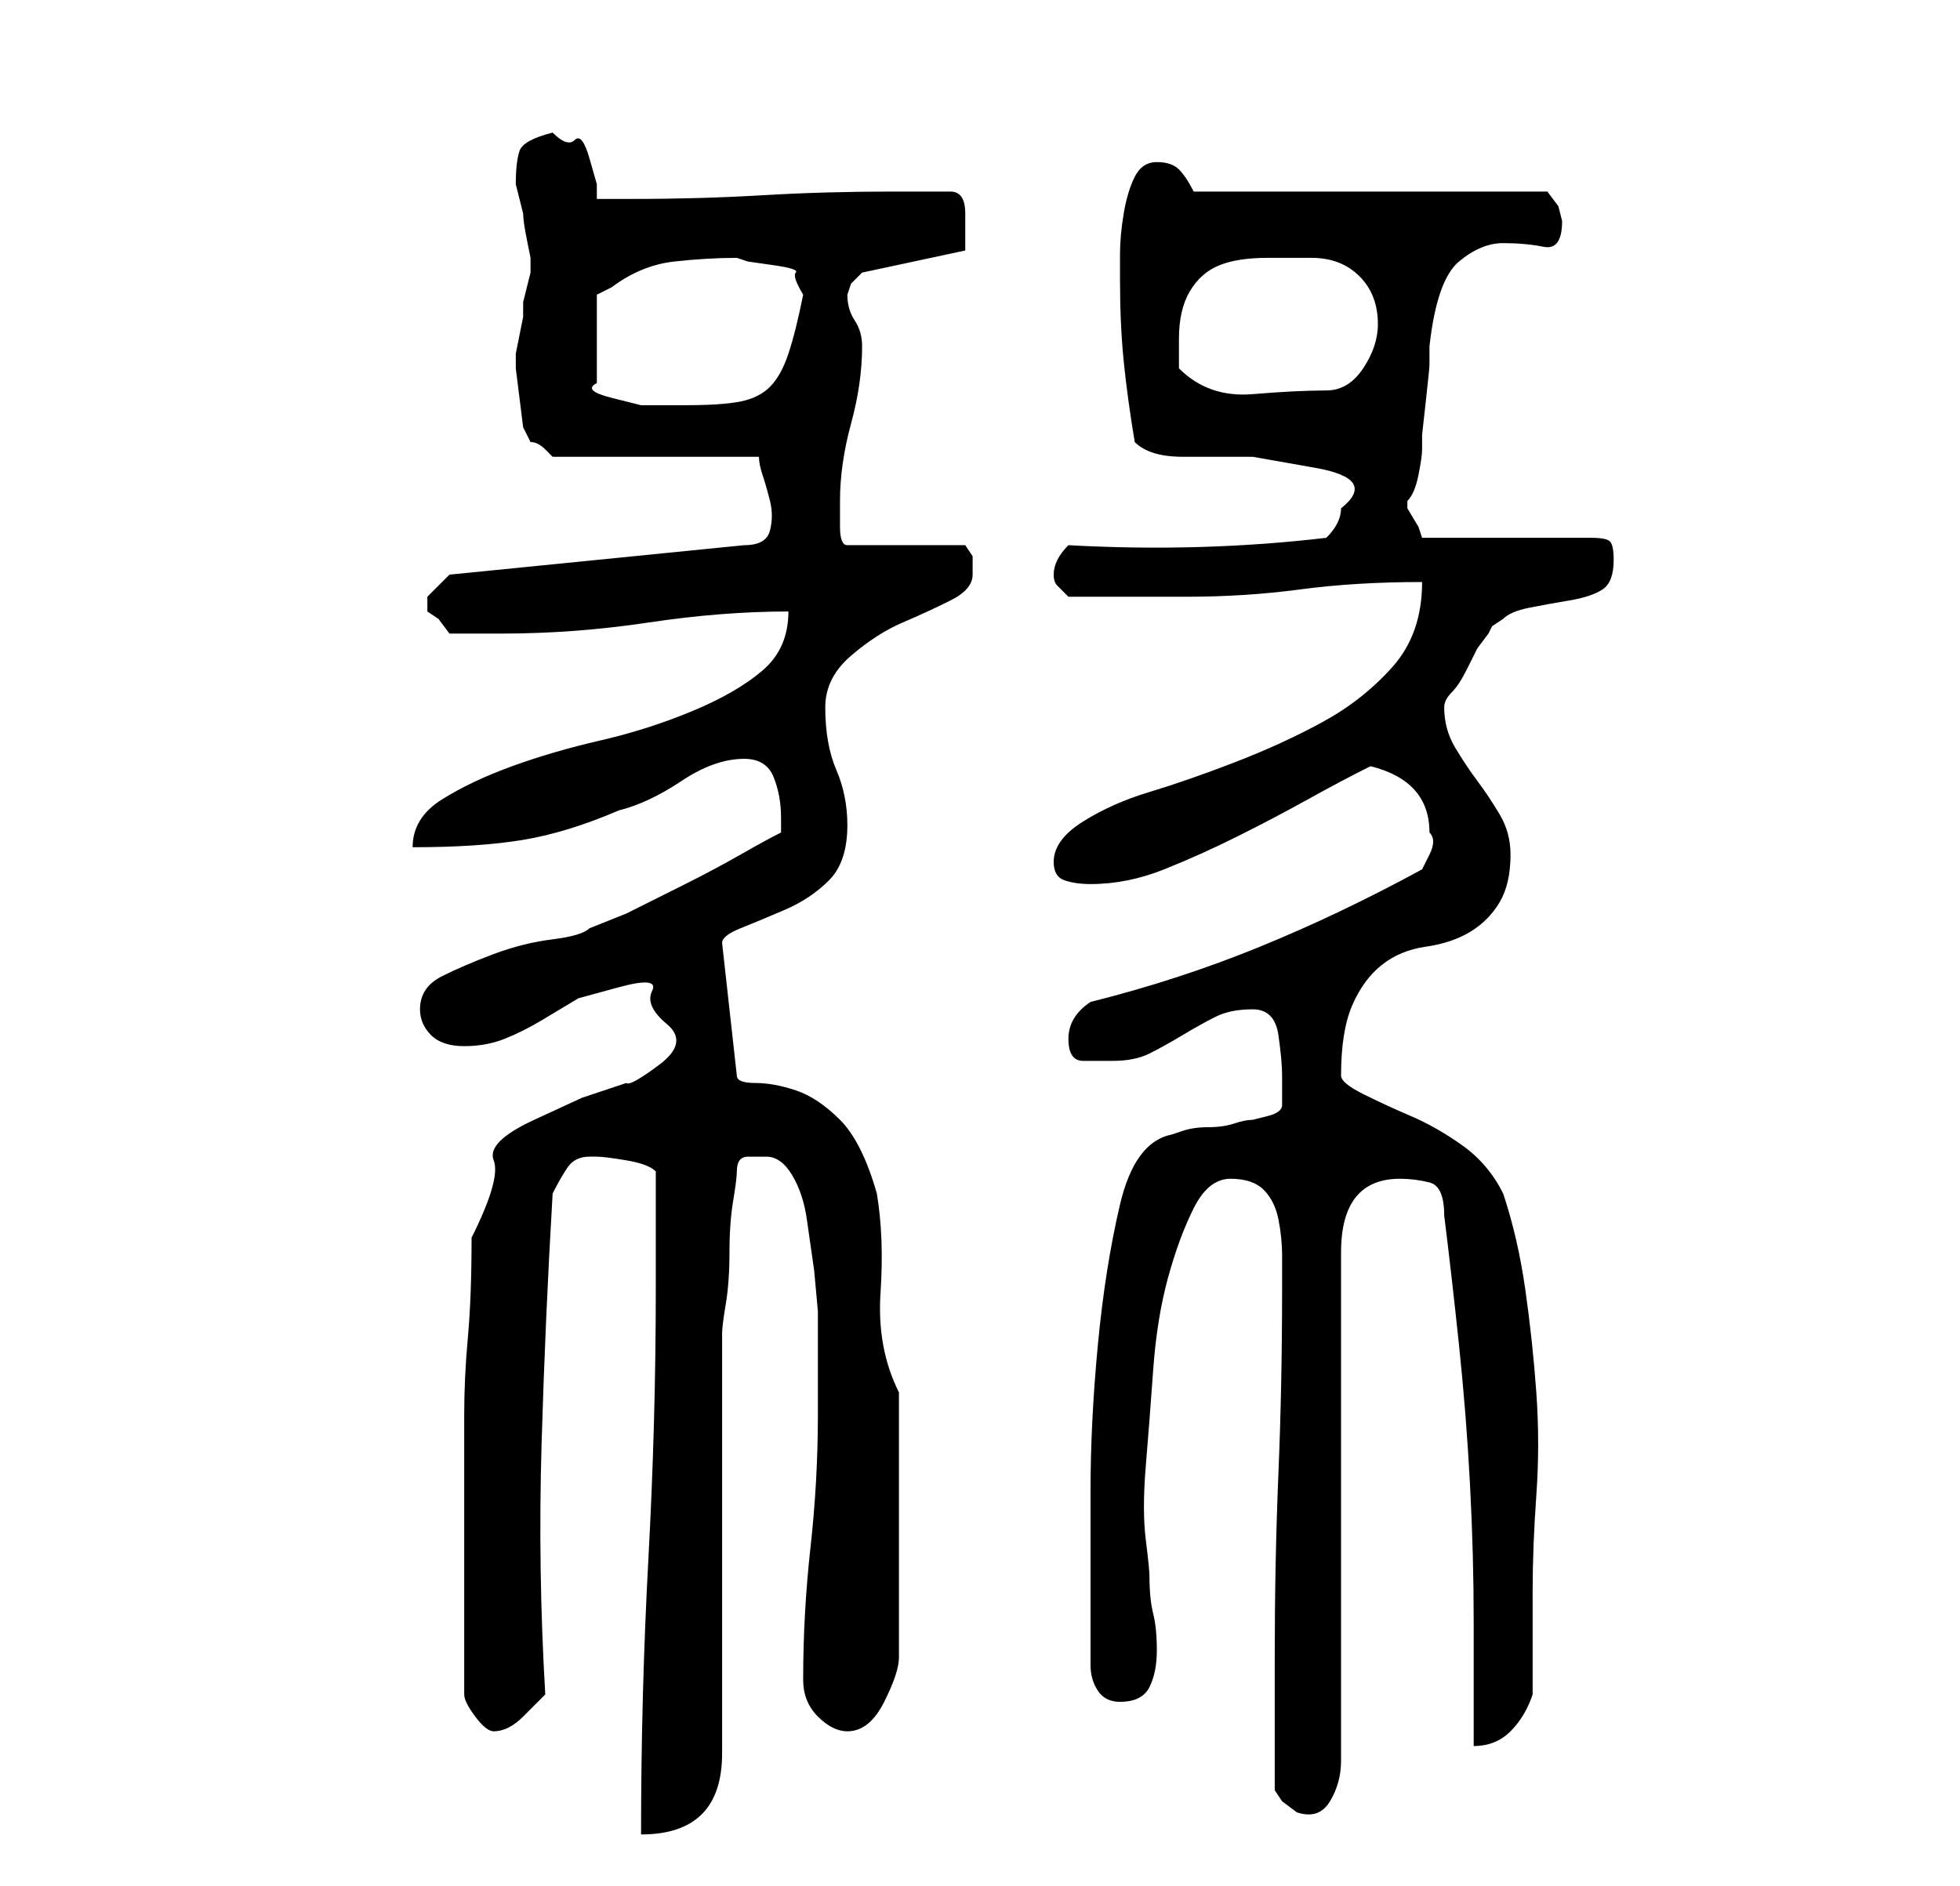 <?xml version="1.0" standalone="no"?>
<!DOCTYPE svg PUBLIC "-//W3C//DTD SVG 1.1//EN" "http://www.w3.org/Graphics/SVG/1.1/DTD/svg11.dtd" >
<svg xmlns="http://www.w3.org/2000/svg" xmlns:xlink="http://www.w3.org/1999/xlink" version="1.1" viewBox="-10 0 266 256">
   <path fill="currentColor"
d="M79 175q0 18 -1 36.5t-1 37.5q11 0 11 -11v-57q0 -1 0.5 -4t0.5 -7t0.5 -7t0.5 -4q0 -2 1.5 -2h2.5q2 0 3.5 2.5t2 6l1 7t0.5 5.5v2v3.5v4.5v4q0 9 -1 18t-1 18q0 3 2 5t4 2q3 0 5 -4t2 -6v-36q-3 -6 -2.5 -13.5t-0.5 -13.5q-2 -7 -5 -10t-6 -4t-5.5 -1t-2.5 -1l-2 -18
q0 -1 2.5 -2t6 -2.5t6 -4t2.5 -7.5q0 -4 -1.5 -7.5t-1.5 -8.5q0 -4 3.5 -7t7 -4.5t6.5 -3t3 -3.5v-2.5t-1 -1.5h-16q-1 0 -1 -2.5v-3.5q0 -5 1.5 -10.5t1.5 -10.5q0 -2 -1 -3.5t-1 -3.5l0.5 -1.5t1.5 -1.5l14 -3v-1v-2v-2q0 -3 -2 -3h-4h-4q-9 0 -17.5 0.5t-17.5 0.5h-5v-2
t-1 -3.5t-2 -2.5t-3 -1q-4 1 -4.5 2.5t-0.5 4.5l0.5 2l0.5 2q0 1 0.5 3.5l0.5 2.5v2t-0.5 2t-0.5 2v1v1t-0.5 2.5t-0.5 2.5v2t0.5 4t0.5 4l1 2q1 0 2 1l1 1h28q0 1 0.5 2.5t1 3.5t0 4t-3.5 2l-40 4l-1 1l-2 2v1v1l1.5 1t1.5 2h7q10 0 20 -1.5t19 -1.5q0 5 -3.5 8t-9.5 5.5
t-12.5 4t-12 3.5t-9.5 4.5t-4 6.5q9 0 15 -1t13 -4q4 -1 8.5 -4t8.5 -3q3 0 4 2.5t1 5.5v1v1q-2 1 -5.5 3t-7.5 4l-8 4t-5 2q-1 1 -5 1.5t-8 2t-7 3t-3 4.5q0 2 1.5 3.5t4.5 1.5t5.5 -1t5 -2.5l5 -3t5.5 -1.5t4.5 0.5t2 4.5t-1 5.5t-4.5 2.5l-6 2t-6.5 3t-5.5 5.5t-3 10.5
q0 8 -0.5 13.5t-0.5 10.5v10v12v16q0 1 1.5 3t2.5 2q2 0 4 -2l3 -3q-1 -17 -0.5 -34t1.5 -34q1 -2 2 -3.5t3 -1.5h1q1 0 4 0.5t4 1.5v16zM163 243l1 1.5t2 1.5q3 1 4.5 -1.5t1.5 -5.5v-69q0 -5 2 -7.5t6 -2.5q2 0 4 0.5t2 4.5q1 8 2 17.5t1.5 19t0.5 18.5v17q3 0 5 -2t3 -5
v-3v-4v-4v-3q0 -6 0.5 -13t0 -14t-1.5 -14t-3 -13q-2 -4 -5.5 -6.5t-7 -4t-6.5 -3t-3 -2.5q0 -6 1.5 -9.5t4 -5.5t6 -2.5t6 -2t4 -4t1.5 -6.5q0 -3 -1.5 -5.5t-3 -4.5t-3 -4.5t-1.5 -5.5v0q0 -1 1 -2t2 -3l1.5 -3t1.5 -2l0.5 -1t1.5 -1q1 -1 3.5 -1.5t5.5 -1t4.5 -1.5
t1.5 -4q0 -2 -0.5 -2.5t-2.5 -0.5h-23l-0.5 -1.5t-1.5 -2.5v0v-1q1 -1 1.5 -3.5t0.5 -3.5v-2t0.5 -4.5t0.5 -5v-2.5q1 -9 4 -11.5t6 -2.5t5.5 0.5t2.5 -3.5l-0.5 -2t-1.5 -2h-48q-1 -2 -2 -3t-3 -1t-3 2t-1.5 5t-0.5 5.5v3.5q0 6 0.5 11t1.5 11q2 2 6.5 2h9.5t8.5 1.5
t3.5 5.5v0q0 1 -0.5 2t-1.5 2q-17 2 -35 1q-1 1 -1.5 2t-0.5 2t0.5 1.5l1.5 1.5h16q8 0 15.5 -1t16.5 -1q0 7 -4 11.5t-9.5 7.5t-12 5.5t-11.5 4t-9 4t-4 5.5q0 2 1.5 2.5t3.5 0.5q5 0 10 -2t10 -4.5t9.5 -5t8.5 -4.5q8 2 8 9q1 1 0 3l-1 2q-11 6 -22 10.5t-23 7.5
q-3 2 -3 5t2 3h4q3 0 5 -1t4.5 -2.5t4.5 -2.5t5 -1t3.5 3.5t0.5 5.5v4q0 1 -2 1.5l-2 0.5q-1 0 -2.5 0.5t-3.5 0.5t-3.5 0.5l-1.5 0.5q-5 1 -7 9.5t-3 19t-1 20v13.5v10q0 2 1 3.5t3 1.5q3 0 4 -2t1 -5t-0.5 -5t-0.5 -5q0 -1 -0.5 -5t0 -10t1 -13t2 -12.5t3.5 -9.5t5 -4
t4.5 1.5t2 4t0.5 5v4.5q0 13 -0.5 25t-0.5 25v3v6v5.5v3.5zM90 35l1.5 0.5t3.5 0.5t3 1t1 3v0v0q-1 5 -2 8t-2.5 4.5t-4 2t-7.5 0.5h-2h-4t-4 -1t-2 -2v-12l2 -1q4 -3 8.5 -3.5t8.5 -0.5zM150 50v-2v-2q0 -4 1.5 -6.5t4 -3.5t6.5 -1h6q4 0 6.5 2.5t2.5 6.5q0 3 -2 6t-5 3
q-4 0 -10 0.5t-10 -3.5z" />
</svg>

